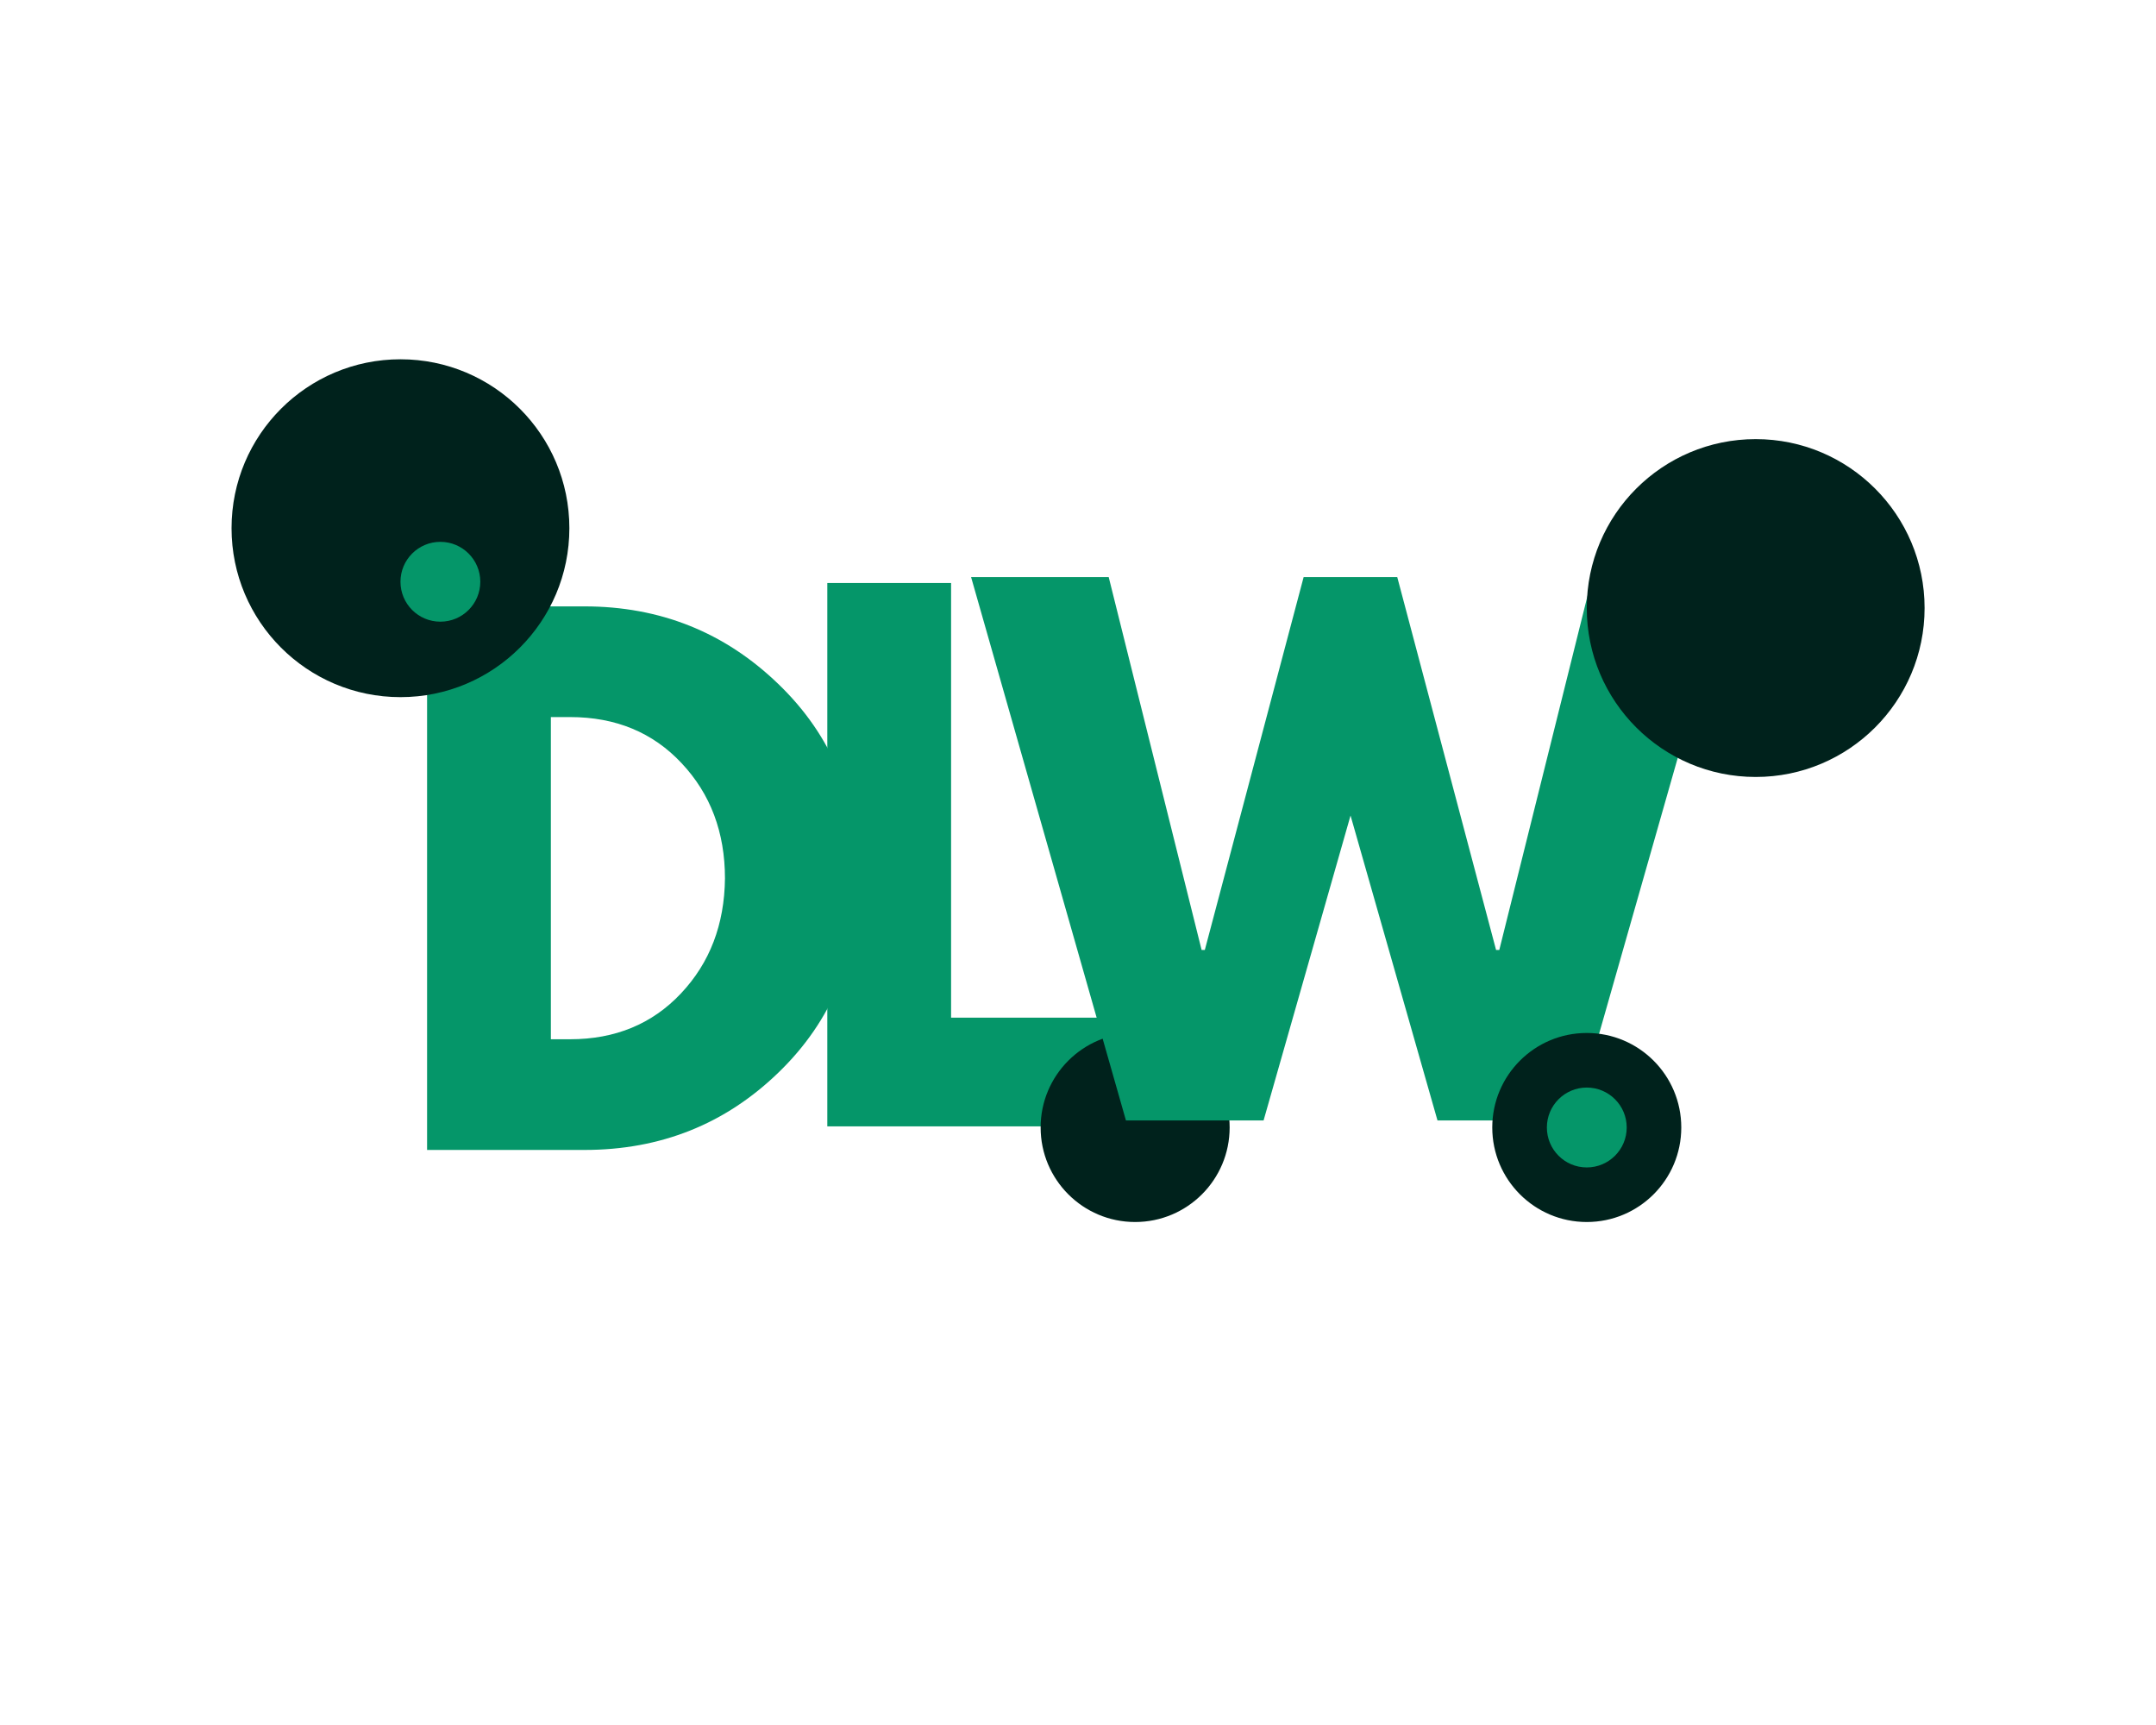 <svg xmlns="http://www.w3.org/2000/svg" xmlns:xlink="http://www.w3.org/1999/xlink" width="250" zoomAndPan="magnify" viewBox="0 0 187.5 150" height="200" preserveAspectRatio="xMidYMid meet" version="1.0"><defs><g/><clipPath id="fc1c34dd27"><path d="M 90.5 89.824 L 106.938 89.824 L 106.938 106.262 L 90.5 106.262 Z M 90.5 89.824 " clip-rule="nonzero"/></clipPath><clipPath id="032578665a"><path d="M 98.719 89.824 C 94.18 89.824 90.5 93.504 90.5 98.043 C 90.5 102.582 94.18 106.262 98.719 106.262 C 103.258 106.262 106.938 102.582 106.938 98.043 C 106.938 93.504 103.258 89.824 98.719 89.824 Z M 98.719 89.824 " clip-rule="nonzero"/></clipPath><clipPath id="0a5a8d6e8d"><path d="M 20.137 31.242 L 49.516 31.242 L 49.516 60.621 L 20.137 60.621 Z M 20.137 31.242 " clip-rule="nonzero"/></clipPath><clipPath id="18078ceef3"><path d="M 34.828 31.242 C 26.715 31.242 20.137 37.816 20.137 45.93 C 20.137 54.043 26.715 60.621 34.828 60.621 C 42.938 60.621 49.516 54.043 49.516 45.93 C 49.516 37.816 42.938 31.242 34.828 31.242 Z M 34.828 31.242 " clip-rule="nonzero"/></clipPath><clipPath id="6400e880c0"><path d="M 137.996 38.184 L 167.375 38.184 L 167.375 67.562 L 137.996 67.562 Z M 137.996 38.184 " clip-rule="nonzero"/></clipPath><clipPath id="2f3bd04fa7"><path d="M 152.688 38.184 C 144.574 38.184 137.996 44.762 137.996 52.871 C 137.996 60.984 144.574 67.562 152.688 67.562 C 160.797 67.562 167.375 60.984 167.375 52.871 C 167.375 44.762 160.797 38.184 152.688 38.184 Z M 152.688 38.184 " clip-rule="nonzero"/></clipPath><clipPath id="8e5221c0ff"><path d="M 129.777 89.824 L 146.215 89.824 L 146.215 106.262 L 129.777 106.262 Z M 129.777 89.824 " clip-rule="nonzero"/></clipPath><clipPath id="365cd65a50"><path d="M 137.996 89.824 C 133.457 89.824 129.777 93.504 129.777 98.043 C 129.777 102.582 133.457 106.262 137.996 106.262 C 142.535 106.262 146.215 102.582 146.215 98.043 C 146.215 93.504 142.535 89.824 137.996 89.824 Z M 137.996 89.824 " clip-rule="nonzero"/></clipPath><clipPath id="9901031e28"><path d="M 134.527 94.57 L 141.469 94.57 L 141.469 101.516 L 134.527 101.516 Z M 134.527 94.57 " clip-rule="nonzero"/></clipPath><clipPath id="a8e2bfd6ce"><path d="M 137.996 94.57 C 136.078 94.57 134.527 96.125 134.527 98.043 C 134.527 99.961 136.078 101.516 137.996 101.516 C 139.914 101.516 141.469 99.961 141.469 98.043 C 141.469 96.125 139.914 94.57 137.996 94.57 Z M 137.996 94.57 " clip-rule="nonzero"/></clipPath><clipPath id="82b4f20e5c"><path d="M 34.828 47.117 L 41.77 47.117 L 41.77 54.059 L 34.828 54.059 Z M 34.828 47.117 " clip-rule="nonzero"/></clipPath><clipPath id="5bd770260a"><path d="M 38.297 47.117 C 36.379 47.117 34.828 48.672 34.828 50.586 C 34.828 52.504 36.379 54.059 38.297 54.059 C 40.215 54.059 41.77 52.504 41.77 50.586 C 41.77 48.672 40.215 47.117 38.297 47.117 Z M 38.297 47.117 " clip-rule="nonzero"/></clipPath></defs><g fill="#059669" fill-opacity="1"><g transform="translate(68.51, 97.945)"><g><path d="M 14.203 -47.25 L 14.203 -9.453 L 30.469 -9.453 L 30.469 0 L 3.438 0 L 3.438 -47.25 Z M 14.203 -47.25 "/></g></g></g><g clip-path="url(#fc1c34dd27)"><g clip-path="url(#032578665a)"><path fill="#00221c" d="M 90.5 89.824 L 106.938 89.824 L 106.938 106.262 L 90.5 106.262 Z M 90.5 89.824 " fill-opacity="1" fill-rule="nonzero"/></g></g><g fill="#059669" fill-opacity="1"><g transform="translate(85.311, 97.431)"><g><path d="M 39.703 0 L 32.141 -26.516 L 24.578 0 L 12.609 0 L -0.859 -47.25 L 11.109 -47.25 L 19.188 -14.828 L 19.469 -14.828 L 28.062 -47.25 L 36.203 -47.25 L 44.797 -14.828 L 45.078 -14.828 L 53.156 -47.25 L 65.078 -47.25 L 51.609 0 Z M 39.703 0 "/></g></g></g><g fill="#059669" fill-opacity="1"><g transform="translate(33.704, 99.995)"><g><path d="M 3.438 -47.266 L 17.125 -47.266 C 23.695 -47.266 29.312 -45.02 33.969 -40.531 C 38.633 -36.051 40.969 -30.426 40.969 -23.656 C 40.969 -16.863 38.645 -11.223 34 -6.734 C 29.363 -2.242 23.738 0 17.125 0 L 3.438 0 Z M 14.203 -9.625 L 15.875 -9.625 C 19.801 -9.625 23.016 -10.953 25.516 -13.609 C 28.023 -16.266 29.301 -19.598 29.344 -23.609 C 29.344 -27.617 28.086 -30.957 25.578 -33.625 C 23.078 -36.301 19.844 -37.641 15.875 -37.641 L 14.203 -37.641 Z M 14.203 -9.625 "/></g></g></g><g clip-path="url(#0a5a8d6e8d)"><g clip-path="url(#18078ceef3)"><path fill="#00221c" d="M 20.137 31.242 L 49.516 31.242 L 49.516 60.621 L 20.137 60.621 Z M 20.137 31.242 " fill-opacity="1" fill-rule="nonzero"/></g></g><g clip-path="url(#6400e880c0)"><g clip-path="url(#2f3bd04fa7)"><path fill="#00221c" d="M 137.996 38.184 L 167.375 38.184 L 167.375 67.562 L 137.996 67.562 Z M 137.996 38.184 " fill-opacity="1" fill-rule="nonzero"/></g></g><g clip-path="url(#8e5221c0ff)"><g clip-path="url(#365cd65a50)"><path fill="#00221c" d="M 129.777 89.824 L 146.215 89.824 L 146.215 106.262 L 129.777 106.262 Z M 129.777 89.824 " fill-opacity="1" fill-rule="nonzero"/></g></g><g clip-path="url(#9901031e28)"><g clip-path="url(#a8e2bfd6ce)"><path fill="#059669" d="M 134.527 94.57 L 141.469 94.57 L 141.469 101.516 L 134.527 101.516 Z M 134.527 94.57 " fill-opacity="1" fill-rule="nonzero"/></g></g><g clip-path="url(#82b4f20e5c)"><g clip-path="url(#5bd770260a)"><path fill="#059669" d="M 34.828 47.117 L 41.77 47.117 L 41.77 54.059 L 34.828 54.059 Z M 34.828 47.117 " fill-opacity="1" fill-rule="nonzero"/></g></g></svg>